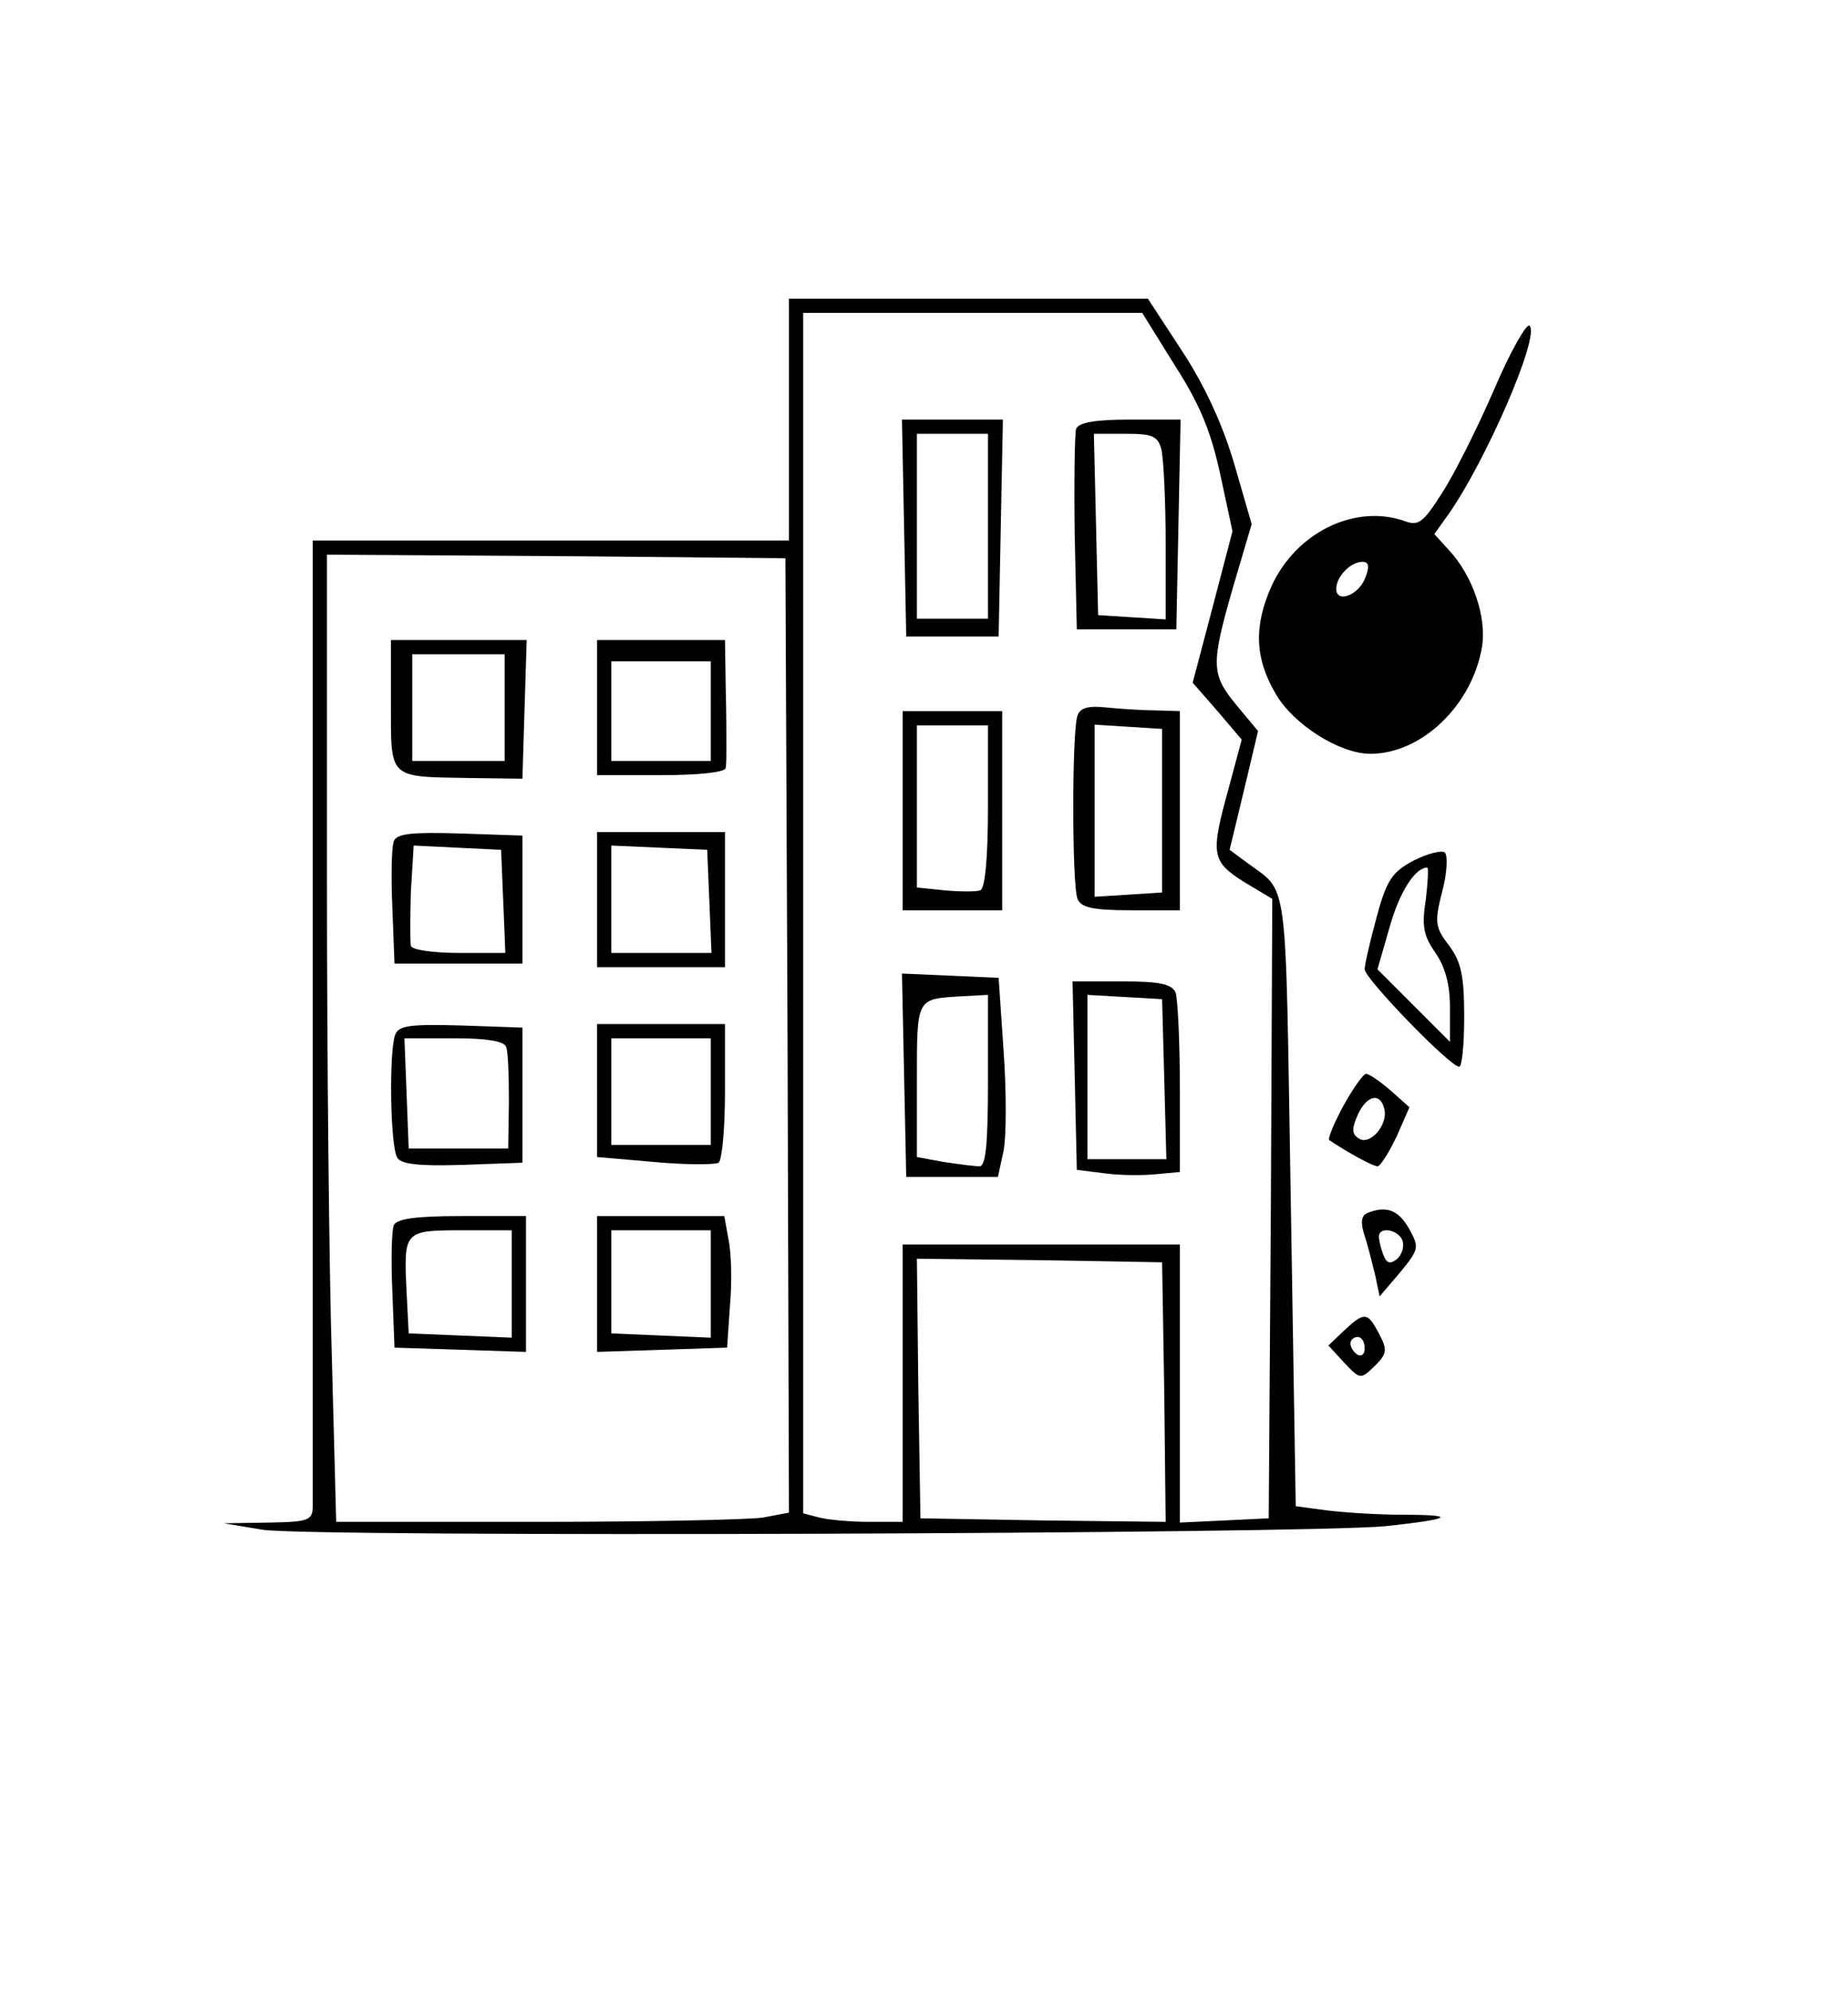 <?xml version="1.0" standalone="no"?>
<!DOCTYPE svg PUBLIC "-//W3C//DTD SVG 20010904//EN"
 "http://www.w3.org/TR/2001/REC-SVG-20010904/DTD/svg10.dtd">
<svg version="1.0" xmlns="http://www.w3.org/2000/svg"
 width="260pt" height="280pt" viewBox="0 0 260 280"
 preserveAspectRatio="xMidYMid meet">

<g transform="translate(0,280) scale(0.1,-0.1)"
fill="#000000" stroke="none">
<path d="M1110 2210 l0 -170 -335 0 -335 0 0 -667 c0 -368 0 -678 0 -690 0
-21 -5 -23 -62 -24 l-63 -1 54 -9 c63 -11 1471 -6 1581 5 93 10 102 16 23 16
-33 0 -80 3 -105 6 l-45 6 -7 432 c-8 469 -2 428 -63 474 l-23 17 20 83 20 84
-30 36 c-36 44 -37 56 -5 167 l26 88 -24 83 c-16 55 -41 110 -73 159 l-49 75
-252 0 -253 0 0 -170z m543 76 c36 -56 51 -94 64 -154 l17 -79 -28 -107 -28
-106 35 -40 34 -40 -18 -67 c-26 -94 -25 -104 21 -133 l40 -24 -2 -436 -3
-435 -62 -3 -63 -3 0 196 0 195 -195 0 -195 0 0 -195 0 -195 -47 0 c-27 0 -58
3 -70 6 l-23 6 0 844 0 844 238 0 239 0 46 -74z m-545 -942 l2 -671 -37 -7
c-21 -3 -164 -6 -319 -6 l-281 0 -6 227 c-4 124 -7 430 -7 680 l0 453 323 -2
322 -3 3 -671z m530 -502 l2 -182 -172 2 -173 3 -3 183 -2 182 172 -2 173 -3
3 -183z"/>
<path d="M1272 2058 l3 -153 65 0 65 0 3 153 3 152 -71 0 -71 0 3 -152z m118
2 l0 -130 -50 0 -50 0 0 130 0 130 50 0 50 0 0 -130z"/>
<path d="M1514 2197 c-2 -7 -3 -74 -2 -148 l3 -134 70 0 70 0 3 148 3 147 -71
0 c-49 0 -72 -4 -76 -13z m120 -29 c3 -13 6 -72 6 -131 l0 -108 -47 3 -48 3
-3 128 -3 127 45 0 c37 0 45 -3 50 -22z"/>
<path d="M1516 1794 c-8 -21 -8 -238 0 -258 5 -12 21 -16 75 -16 l69 0 0 140
0 140 -32 1 c-18 0 -49 2 -70 4 -26 3 -38 0 -42 -11z m119 -134 l0 -115 -47
-3 -48 -3 0 121 0 121 48 -3 47 -3 0 -115z"/>
<path d="M1270 1660 l0 -140 70 0 70 0 0 140 0 140 -70 0 -70 0 0 -140z m120
6 c0 -72 -4 -116 -11 -118 -5 -2 -28 -2 -50 0 l-39 4 0 114 0 114 50 0 50 0 0
-114z"/>
<path d="M1272 1288 l3 -143 65 0 64 0 8 37 c4 21 4 84 0 140 l-7 103 -68 3
-68 3 3 -143z m118 -8 c0 -89 -3 -120 -12 -120 -7 0 -30 3 -50 6 l-38 7 0 107
c0 118 -1 115 62 119 l38 2 0 -121z"/>
<path d="M1512 1288 l3 -133 40 -5 c22 -3 55 -3 73 -1 l32 3 0 118 c0 65 -3
125 -6 134 -5 12 -21 16 -75 16 l-70 0 3 -132z m126 -5 l3 -113 -56 0 -55 0 0
116 0 115 53 -3 52 -3 3 -112z"/>
<path d="M550 1810 c0 -106 -4 -102 109 -104 l76 -1 3 98 3 97 -96 0 -95 0 0
-90z m160 -5 l0 -75 -65 0 -65 0 0 75 0 75 65 0 65 0 0 -75z"/>
<path d="M840 1805 l0 -95 90 0 c53 0 90 4 91 10 1 6 1 19 1 30 0 11 0 49 -1
85 l-1 65 -90 0 -90 0 0 -95z m160 -5 l0 -70 -70 0 -70 0 0 70 0 70 70 0 70 0
0 -70z"/>
<path d="M554 1617 c-3 -8 -4 -49 -2 -93 l3 -79 90 0 90 0 0 90 0 90 -88 3
c-67 2 -89 0 -93 -11z m154 -84 l3 -73 -65 0 c-35 0 -66 4 -68 10 -1 5 -1 39
0 75 l4 66 61 -3 62 -3 3 -72z"/>
<path d="M840 1535 l0 -95 90 0 90 0 0 95 0 95 -90 0 -90 0 0 -95z m158 -2 l3
-73 -71 0 -70 0 0 75 0 76 68 -3 67 -3 3 -72z"/>
<path d="M556 1345 c-9 -24 -7 -158 3 -173 5 -9 31 -12 92 -10 l84 3 0 95 0
95 -86 3 c-72 2 -88 0 -93 -13z m156 -17 c3 -7 4 -42 4 -78 l-1 -65 -70 0 -70
0 -3 78 -3 77 70 0 c46 0 70 -4 73 -12z"/>
<path d="M840 1266 l0 -93 81 -7 c44 -4 84 -4 90 -1 5 4 9 49 9 101 l0 94 -90
0 -90 0 0 -94z m160 -1 l0 -75 -70 0 -70 0 0 75 0 75 70 0 70 0 0 -75z"/>
<path d="M554 1077 c-3 -8 -4 -49 -2 -93 l3 -79 93 -3 92 -3 0 96 0 95 -90 0
c-67 0 -92 -4 -96 -13z m166 -82 l0 -76 -72 3 -73 3 -3 59 c-4 85 -4 86 78 86
l70 0 0 -75z"/>
<path d="M840 995 l0 -96 91 3 92 3 4 59 c3 33 2 74 -2 93 l-6 33 -89 0 -90 0
0 -95z m160 0 l0 -76 -70 3 -70 3 0 73 0 72 70 0 70 0 0 -75z"/>
<path d="M2102 2252 c-23 -53 -56 -119 -73 -145 -26 -41 -33 -47 -52 -40 -70
25 -153 -15 -188 -91 -25 -56 -24 -101 6 -152 25 -43 90 -84 133 -84 72 0 143
68 157 150 7 42 -13 101 -47 137 l-20 22 20 28 c52 74 129 250 114 265 -4 4
-27 -36 -50 -90z m-181 -264 c-9 -25 -41 -37 -41 -16 0 17 20 38 37 38 9 0 10
-7 4 -22z"/>
<path d="M1989 1590 c-30 -16 -38 -27 -52 -79 -9 -33 -17 -67 -17 -74 0 -13
120 -137 133 -137 4 0 7 32 7 70 0 57 -4 77 -21 100 -20 26 -21 33 -10 76 7
26 8 50 4 55 -4 4 -24 -1 -44 -11z m17 -55 c-6 -37 -3 -51 13 -74 14 -20 21
-45 21 -77 l0 -49 -51 51 -51 51 17 59 c14 50 36 84 53 84 2 0 1 -20 -2 -45z"/>
<path d="M1890 1245 c-13 -24 -22 -46 -20 -48 20 -14 61 -37 68 -37 4 0 16 19
27 42 l18 41 -27 24 c-15 13 -30 23 -34 23 -4 0 -18 -20 -32 -45z m58 -6 c4
-22 -21 -50 -36 -40 -10 6 -11 13 -1 35 13 27 32 30 37 5z"/>
<path d="M1923 1094 c-8 -4 -9 -14 -3 -32 5 -15 11 -40 15 -56 l6 -29 29 34
c27 33 27 35 12 62 -15 26 -32 32 -59 21z m50 -38 c3 -8 0 -19 -7 -26 -10 -8
-15 -7 -20 6 -3 8 -6 20 -6 25 0 15 27 10 33 -5z"/>
<path d="M1891 929 l-22 -21 22 -24 c23 -24 23 -24 43 -5 18 18 18 23 6 46
-16 30 -20 31 -49 4z m29 -25 c0 -8 -4 -12 -10 -9 -5 3 -10 10 -10 16 0 5 5 9
10 9 6 0 10 -7 10 -16z"/>
</g>
</svg>
